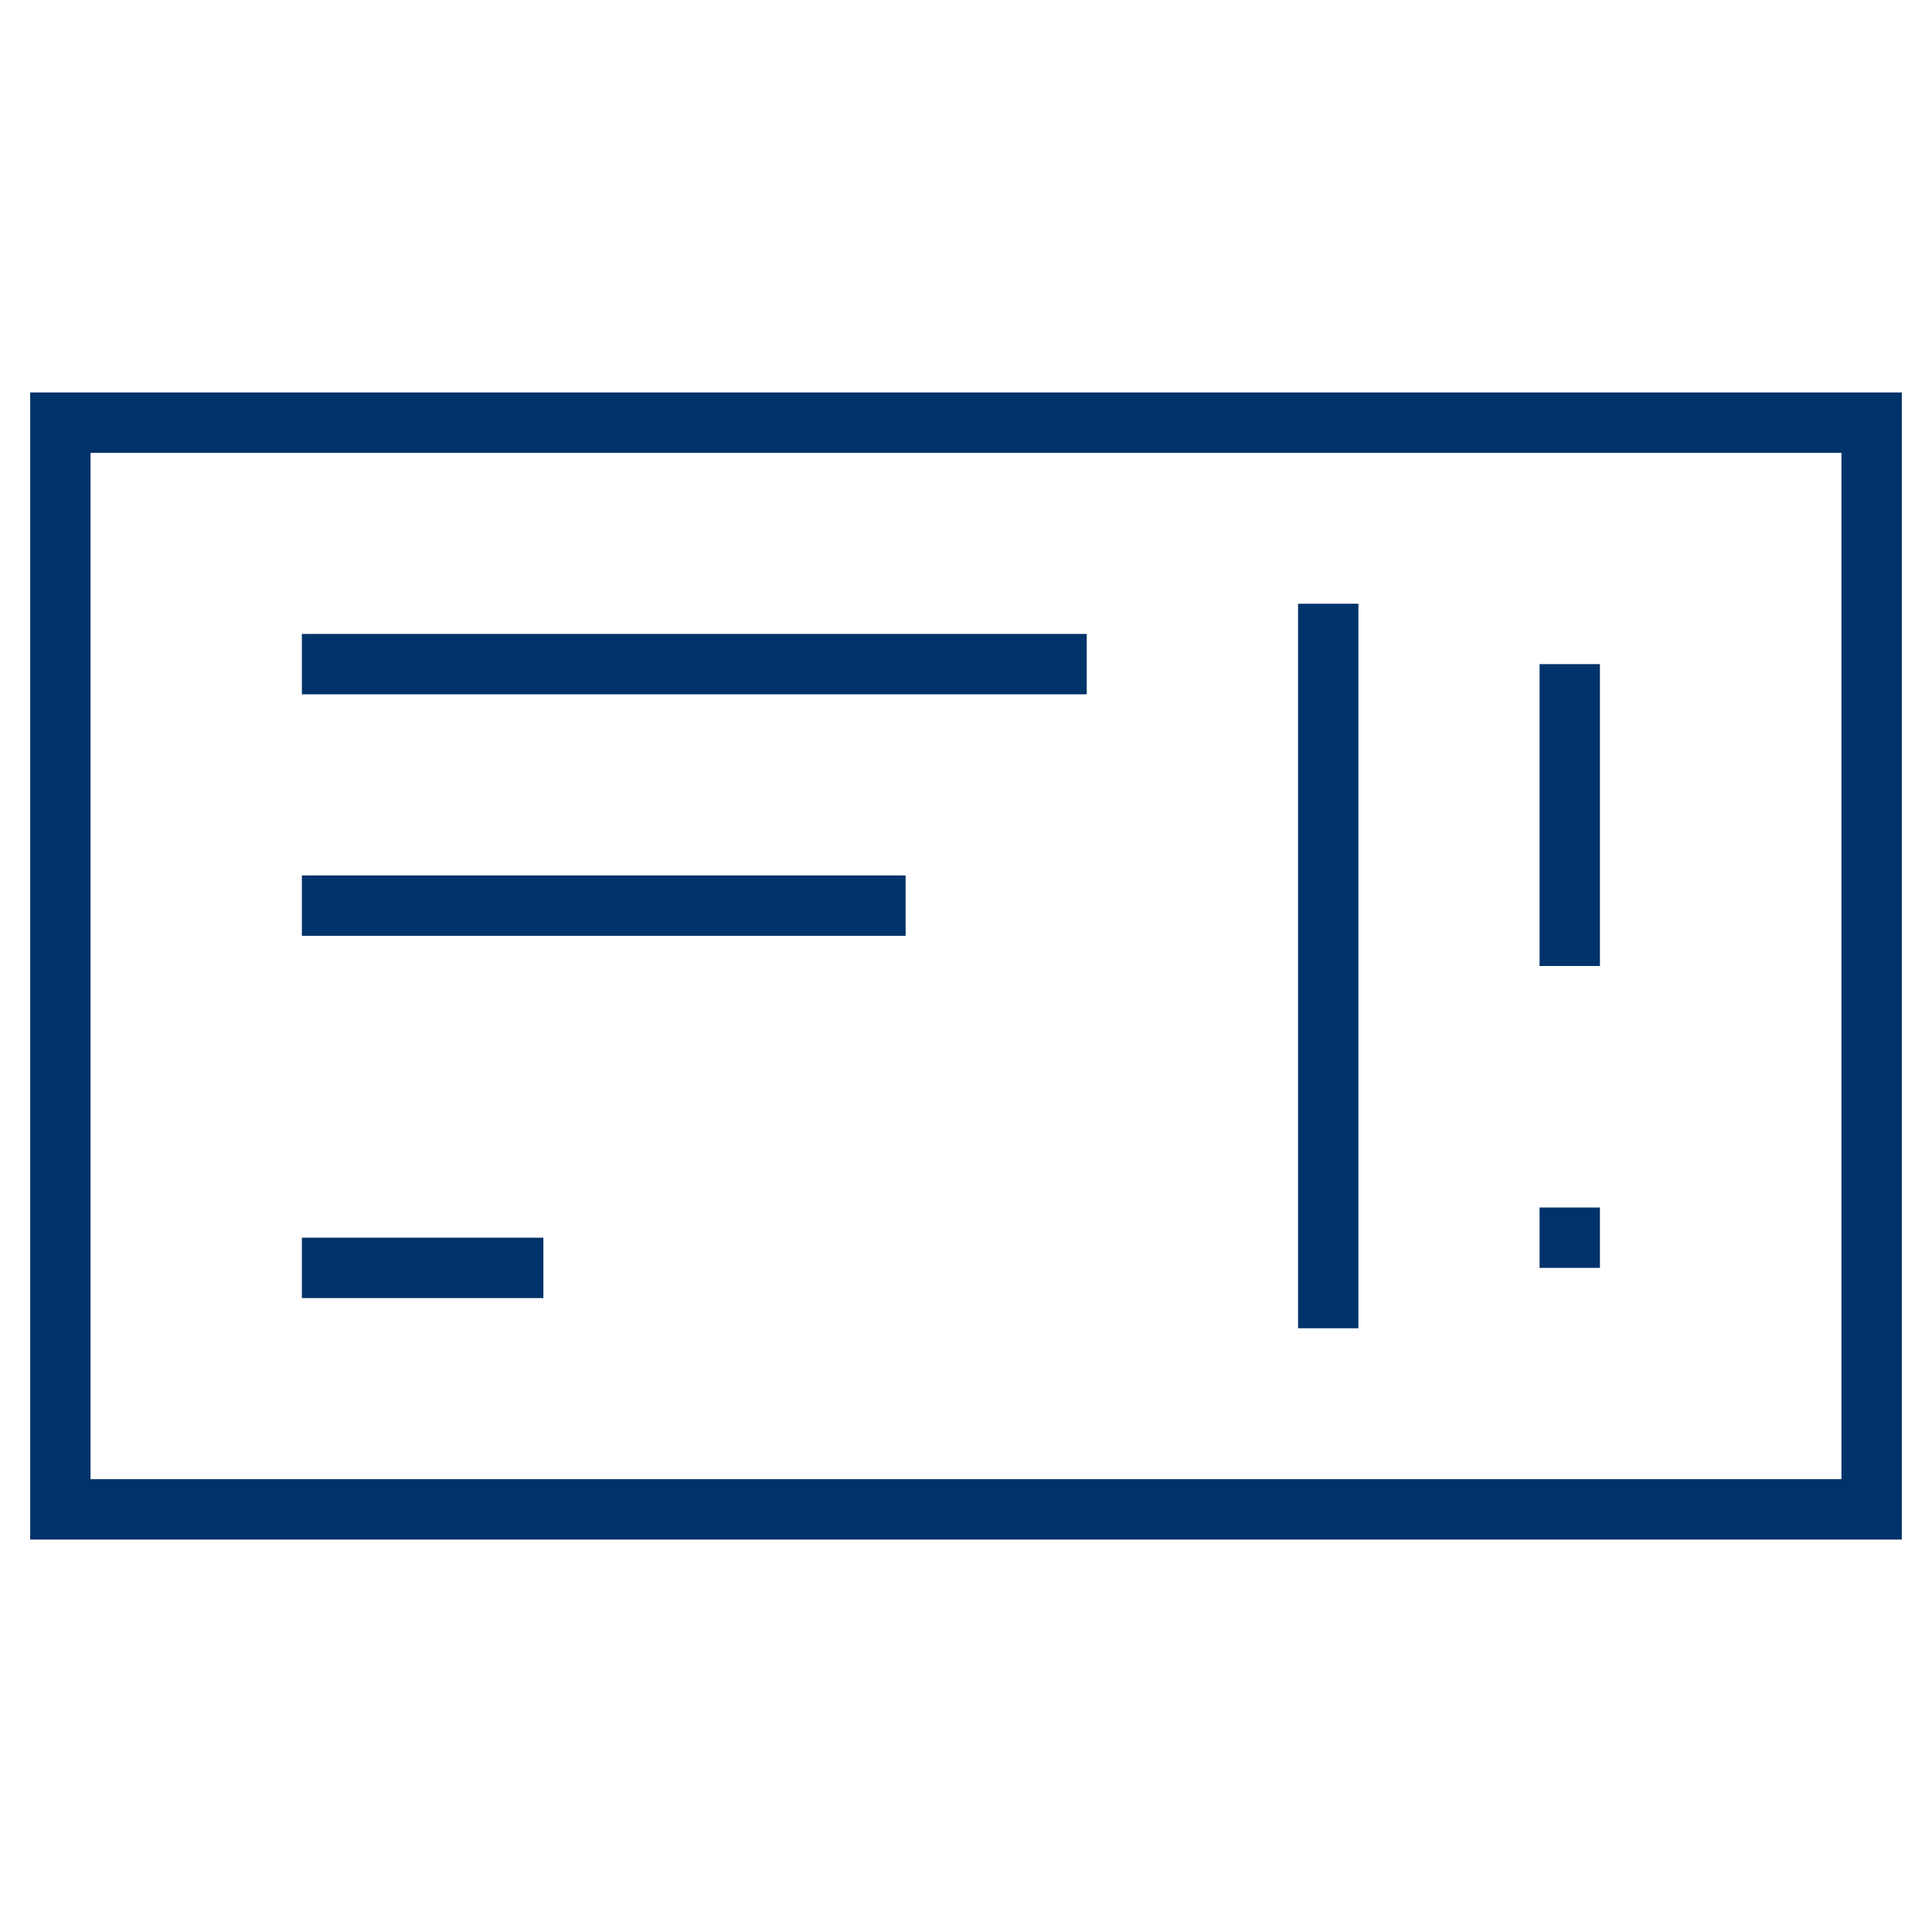 <?xml version="1.0" encoding="UTF-8"?>
<svg xmlns="http://www.w3.org/2000/svg" aria-describedby="desc" aria-labelledby="title" viewBox="0 0 64 64"><path fill="none" stroke="#003369" stroke-width="2" d="M2 14h60v36H2z" data-name="layer2" style="stroke: #003369;"/><path fill="none" stroke="#003369" stroke-width="2" d="M10 22h26m-26 8h20M10 42h8m26-22v24m8-22v10m0 8v2" data-name="layer1" style="stroke: #003369;"/></svg>
